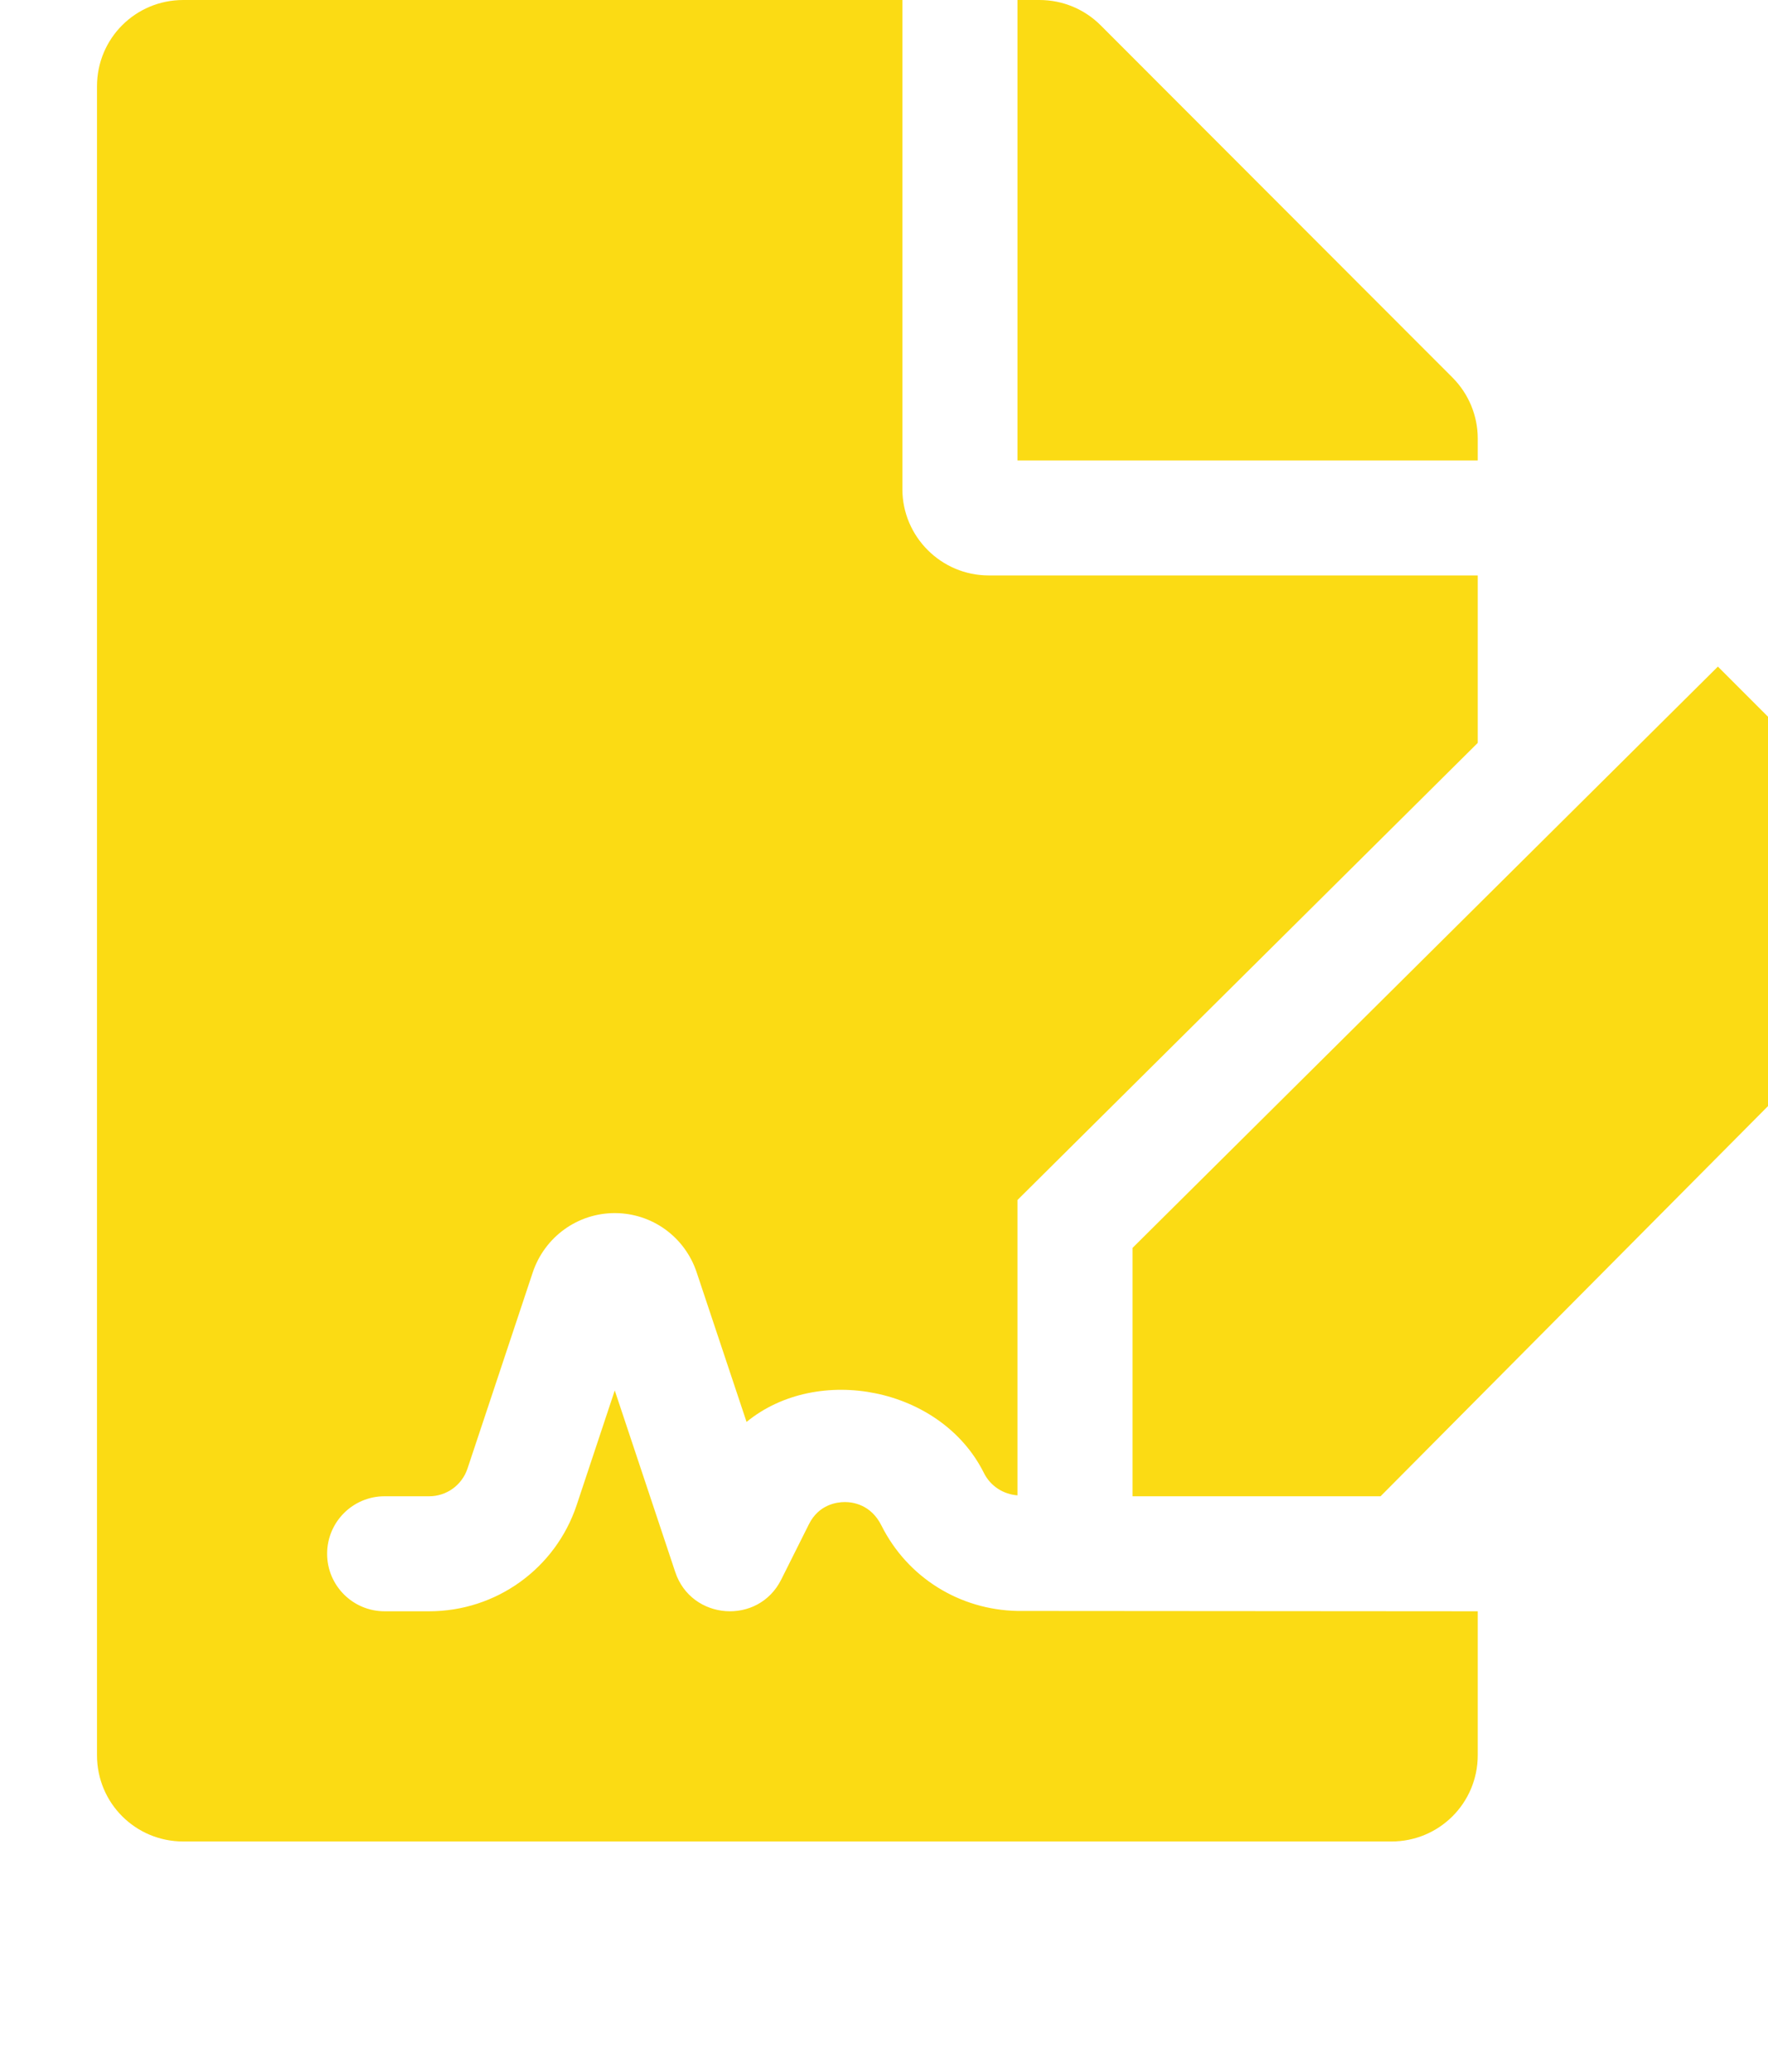 <svg width="35" height="41" viewBox="0 0 19 25" fill="none" xmlns="http://www.w3.org/2000/svg">
<path d="M9.469 18.409C9.341 18.152 9.118 18.126 9.028 18.126C8.938 18.126 8.714 18.151 8.593 18.395L8.26 19.06C7.984 19.615 7.174 19.554 6.98 18.97L6.25 16.779L5.79 18.163C5.534 18.929 4.818 19.444 4.01 19.444H3.472C3.089 19.444 2.778 19.134 2.778 18.75C2.778 18.366 3.089 18.056 3.472 18.056H4.01C4.22 18.056 4.405 17.922 4.472 17.723L5.261 15.352C5.405 14.926 5.801 14.639 6.25 14.639C6.699 14.639 7.095 14.925 7.238 15.352L7.841 17.159C8.698 16.456 10.187 16.738 10.705 17.773C10.787 17.938 10.944 18.032 11.111 18.045V14.481L16.667 8.965V6.944H10.764C10.191 6.944 9.722 6.476 9.722 5.903V0H1.042C0.464 0 0 0.464 0 1.042V21.181C0 21.758 0.464 22.222 1.042 22.222H15.625C16.202 22.222 16.667 21.758 16.667 21.181V19.444L11.111 19.44C10.412 19.426 9.784 19.037 9.469 18.409V18.409ZM16.667 5.291C16.667 5.017 16.558 4.753 16.363 4.557L12.114 0.304C11.918 0.109 11.654 0 11.376 0H11.111V5.556H16.667V5.291ZM12.5 15.059V18.056H15.494L22.512 10.991L19.566 8.044L12.5 15.059V15.059ZM24.676 7.263L23.293 5.879C22.861 5.448 22.162 5.448 21.73 5.879L20.547 7.062L23.494 10.008L24.676 8.826C25.108 8.394 25.108 7.694 24.676 7.263Z" fill="#FBDB14"/>
</svg>
